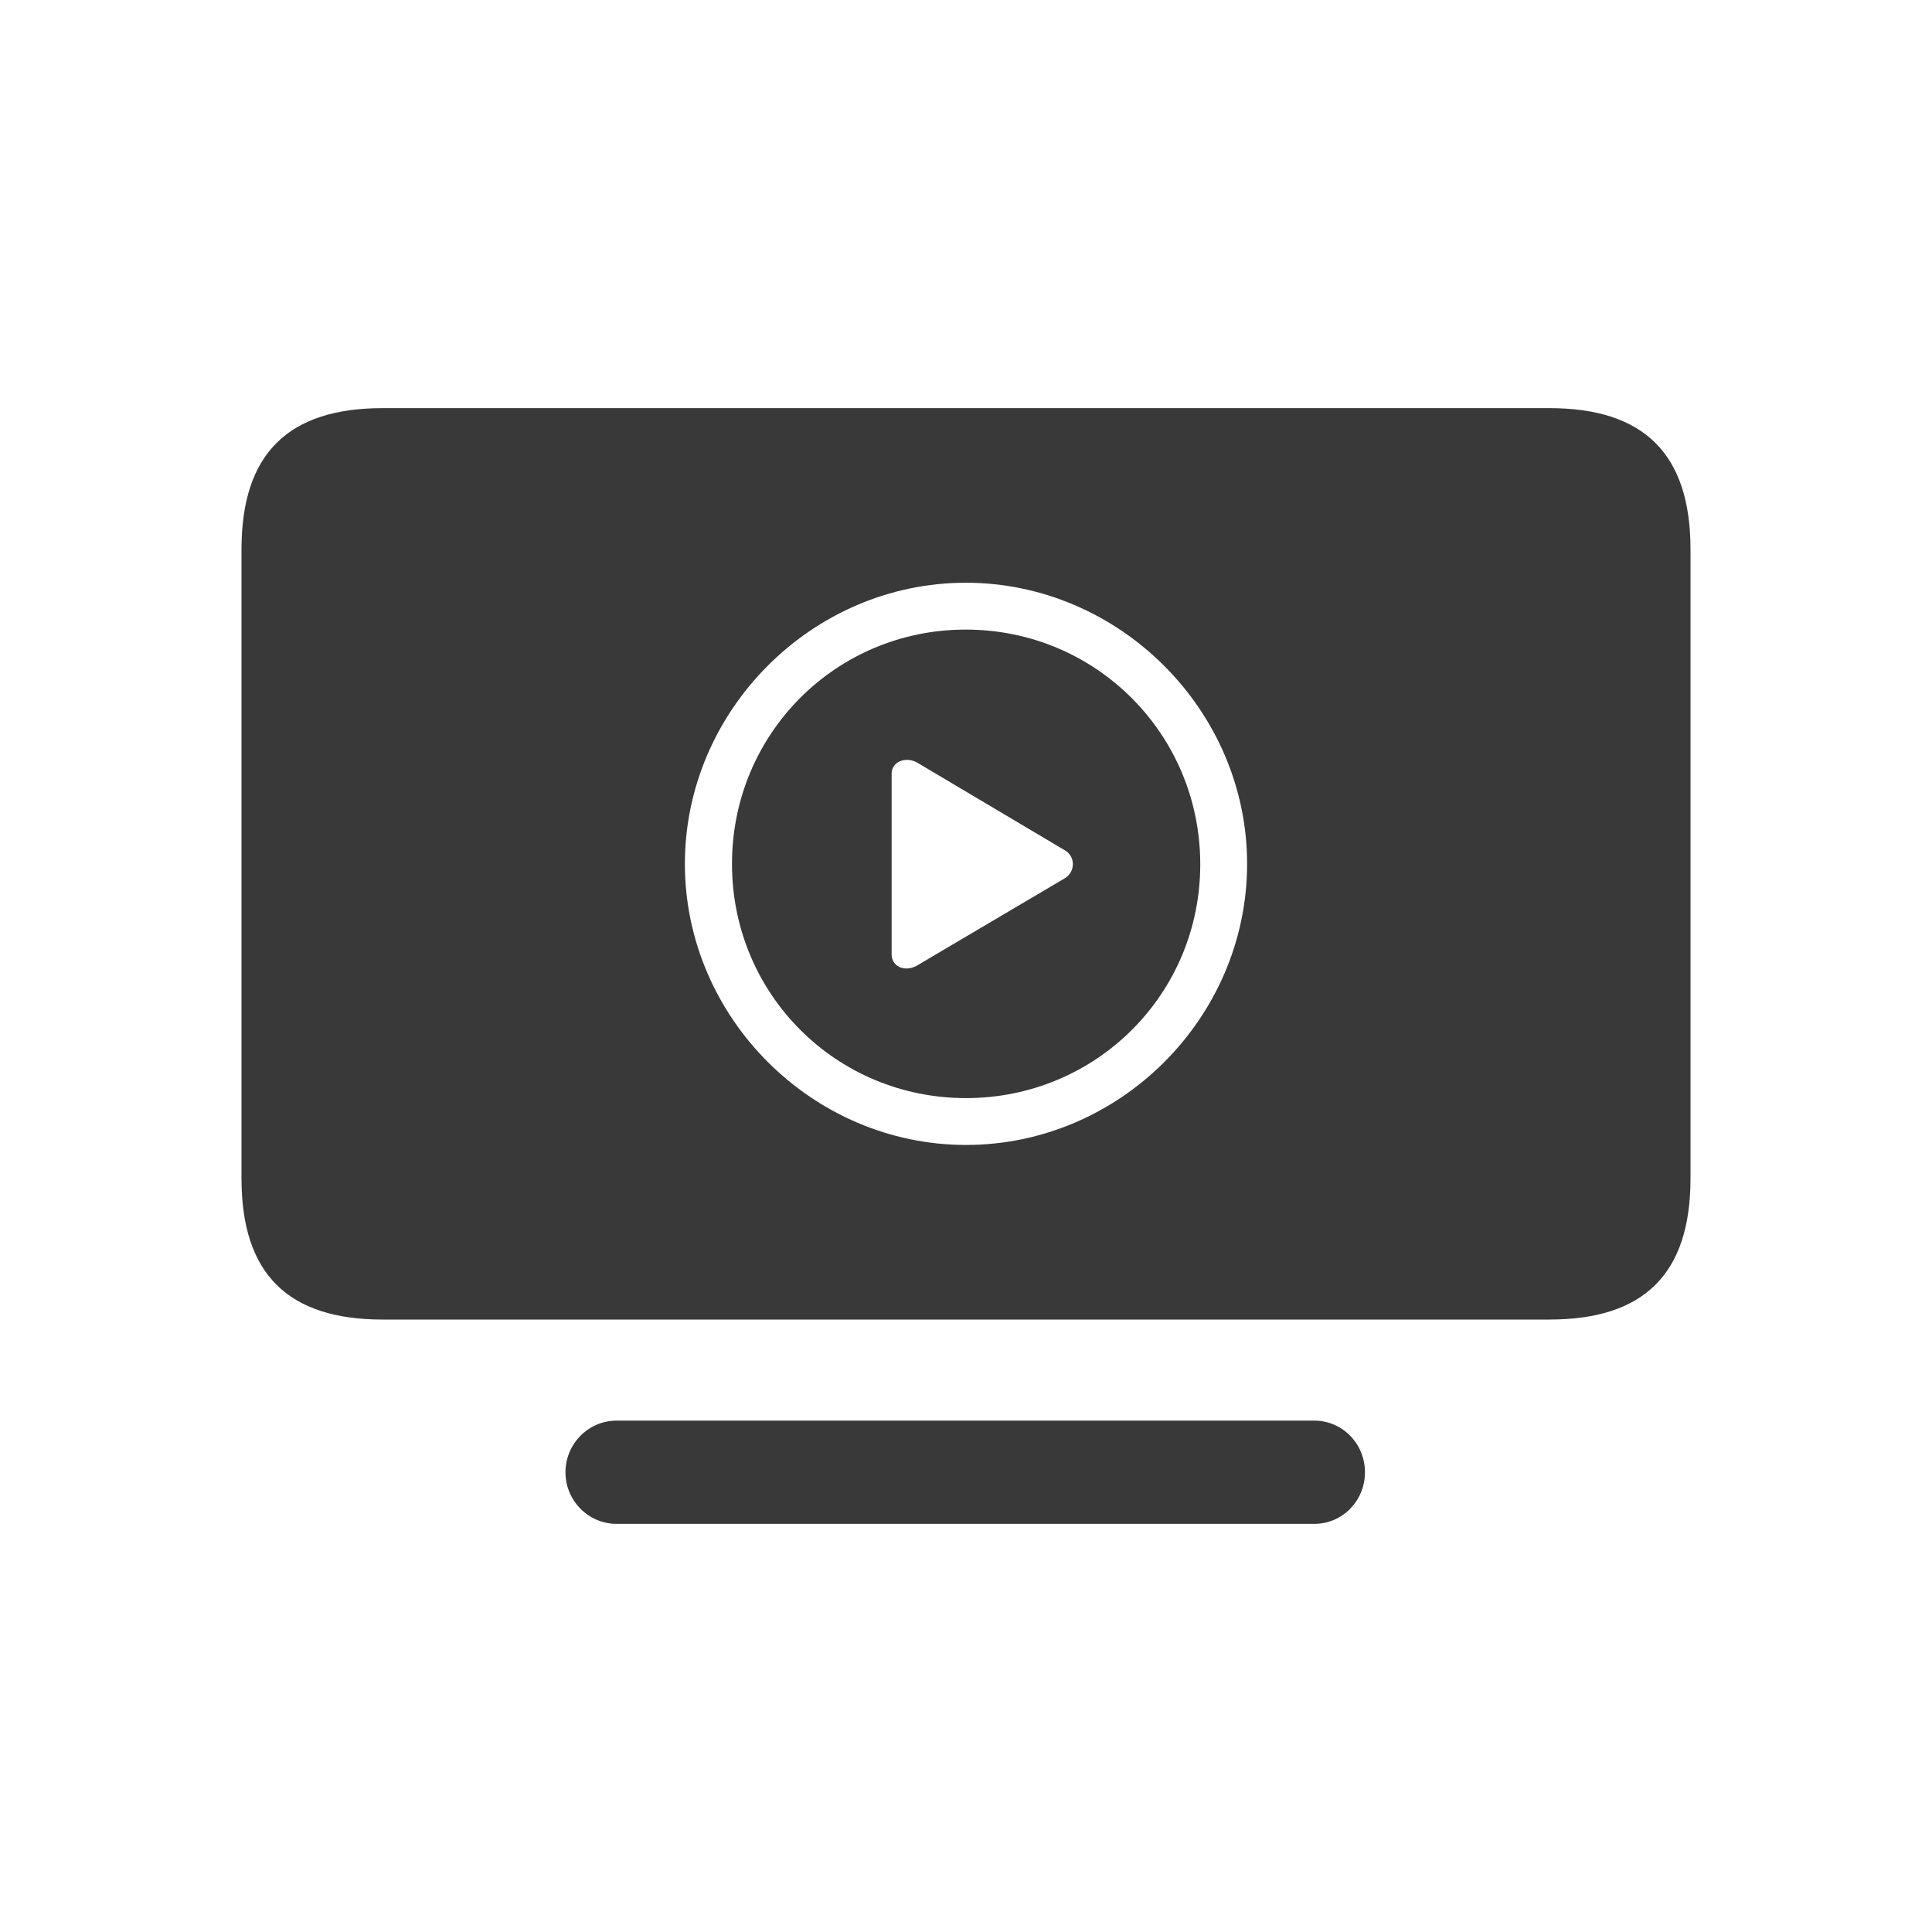 <svg width="16" height="16" viewBox="0 0 16 16" fill="none" xmlns="http://www.w3.org/2000/svg">
<path fill-rule="evenodd" clip-rule="evenodd" d="M6.062 7.154C6.062 8.232 6.923 9.094 8 9.094C9.077 9.094 9.942 8.232 9.94 7.154C9.938 6.079 9.075 5.214 7.998 5.214C6.92 5.214 6.062 6.079 6.062 7.154ZM7.598 7.994L8.819 7.273C8.908 7.218 8.906 7.093 8.819 7.042L7.598 6.317C7.505 6.262 7.384 6.305 7.384 6.408V7.903C7.384 8.008 7.498 8.054 7.598 7.994Z" fill="#393939"/>
<path fill-rule="evenodd" clip-rule="evenodd" d="M14 9.76C14 10.556 13.609 10.928 12.831 10.928H3.169C2.391 10.928 2 10.556 2 9.76V4.549C2 3.753 2.391 3.38 3.169 3.38H12.831C13.609 3.38 14 3.753 14 4.549V9.76ZM10.328 7.154C10.328 8.428 9.274 9.482 8 9.482C6.729 9.482 5.672 8.428 5.672 7.154C5.672 5.883 6.726 4.826 7.998 4.826C9.271 4.826 10.328 5.883 10.328 7.154Z" fill="#393939"/>
<path d="M11.304 12.193C11.304 12.429 11.117 12.62 10.885 12.62H5.106C4.874 12.62 4.683 12.429 4.683 12.193C4.683 11.956 4.874 11.765 5.106 11.765H10.885C11.117 11.765 11.304 11.956 11.304 12.193Z" fill="#393939"/>
</svg>
